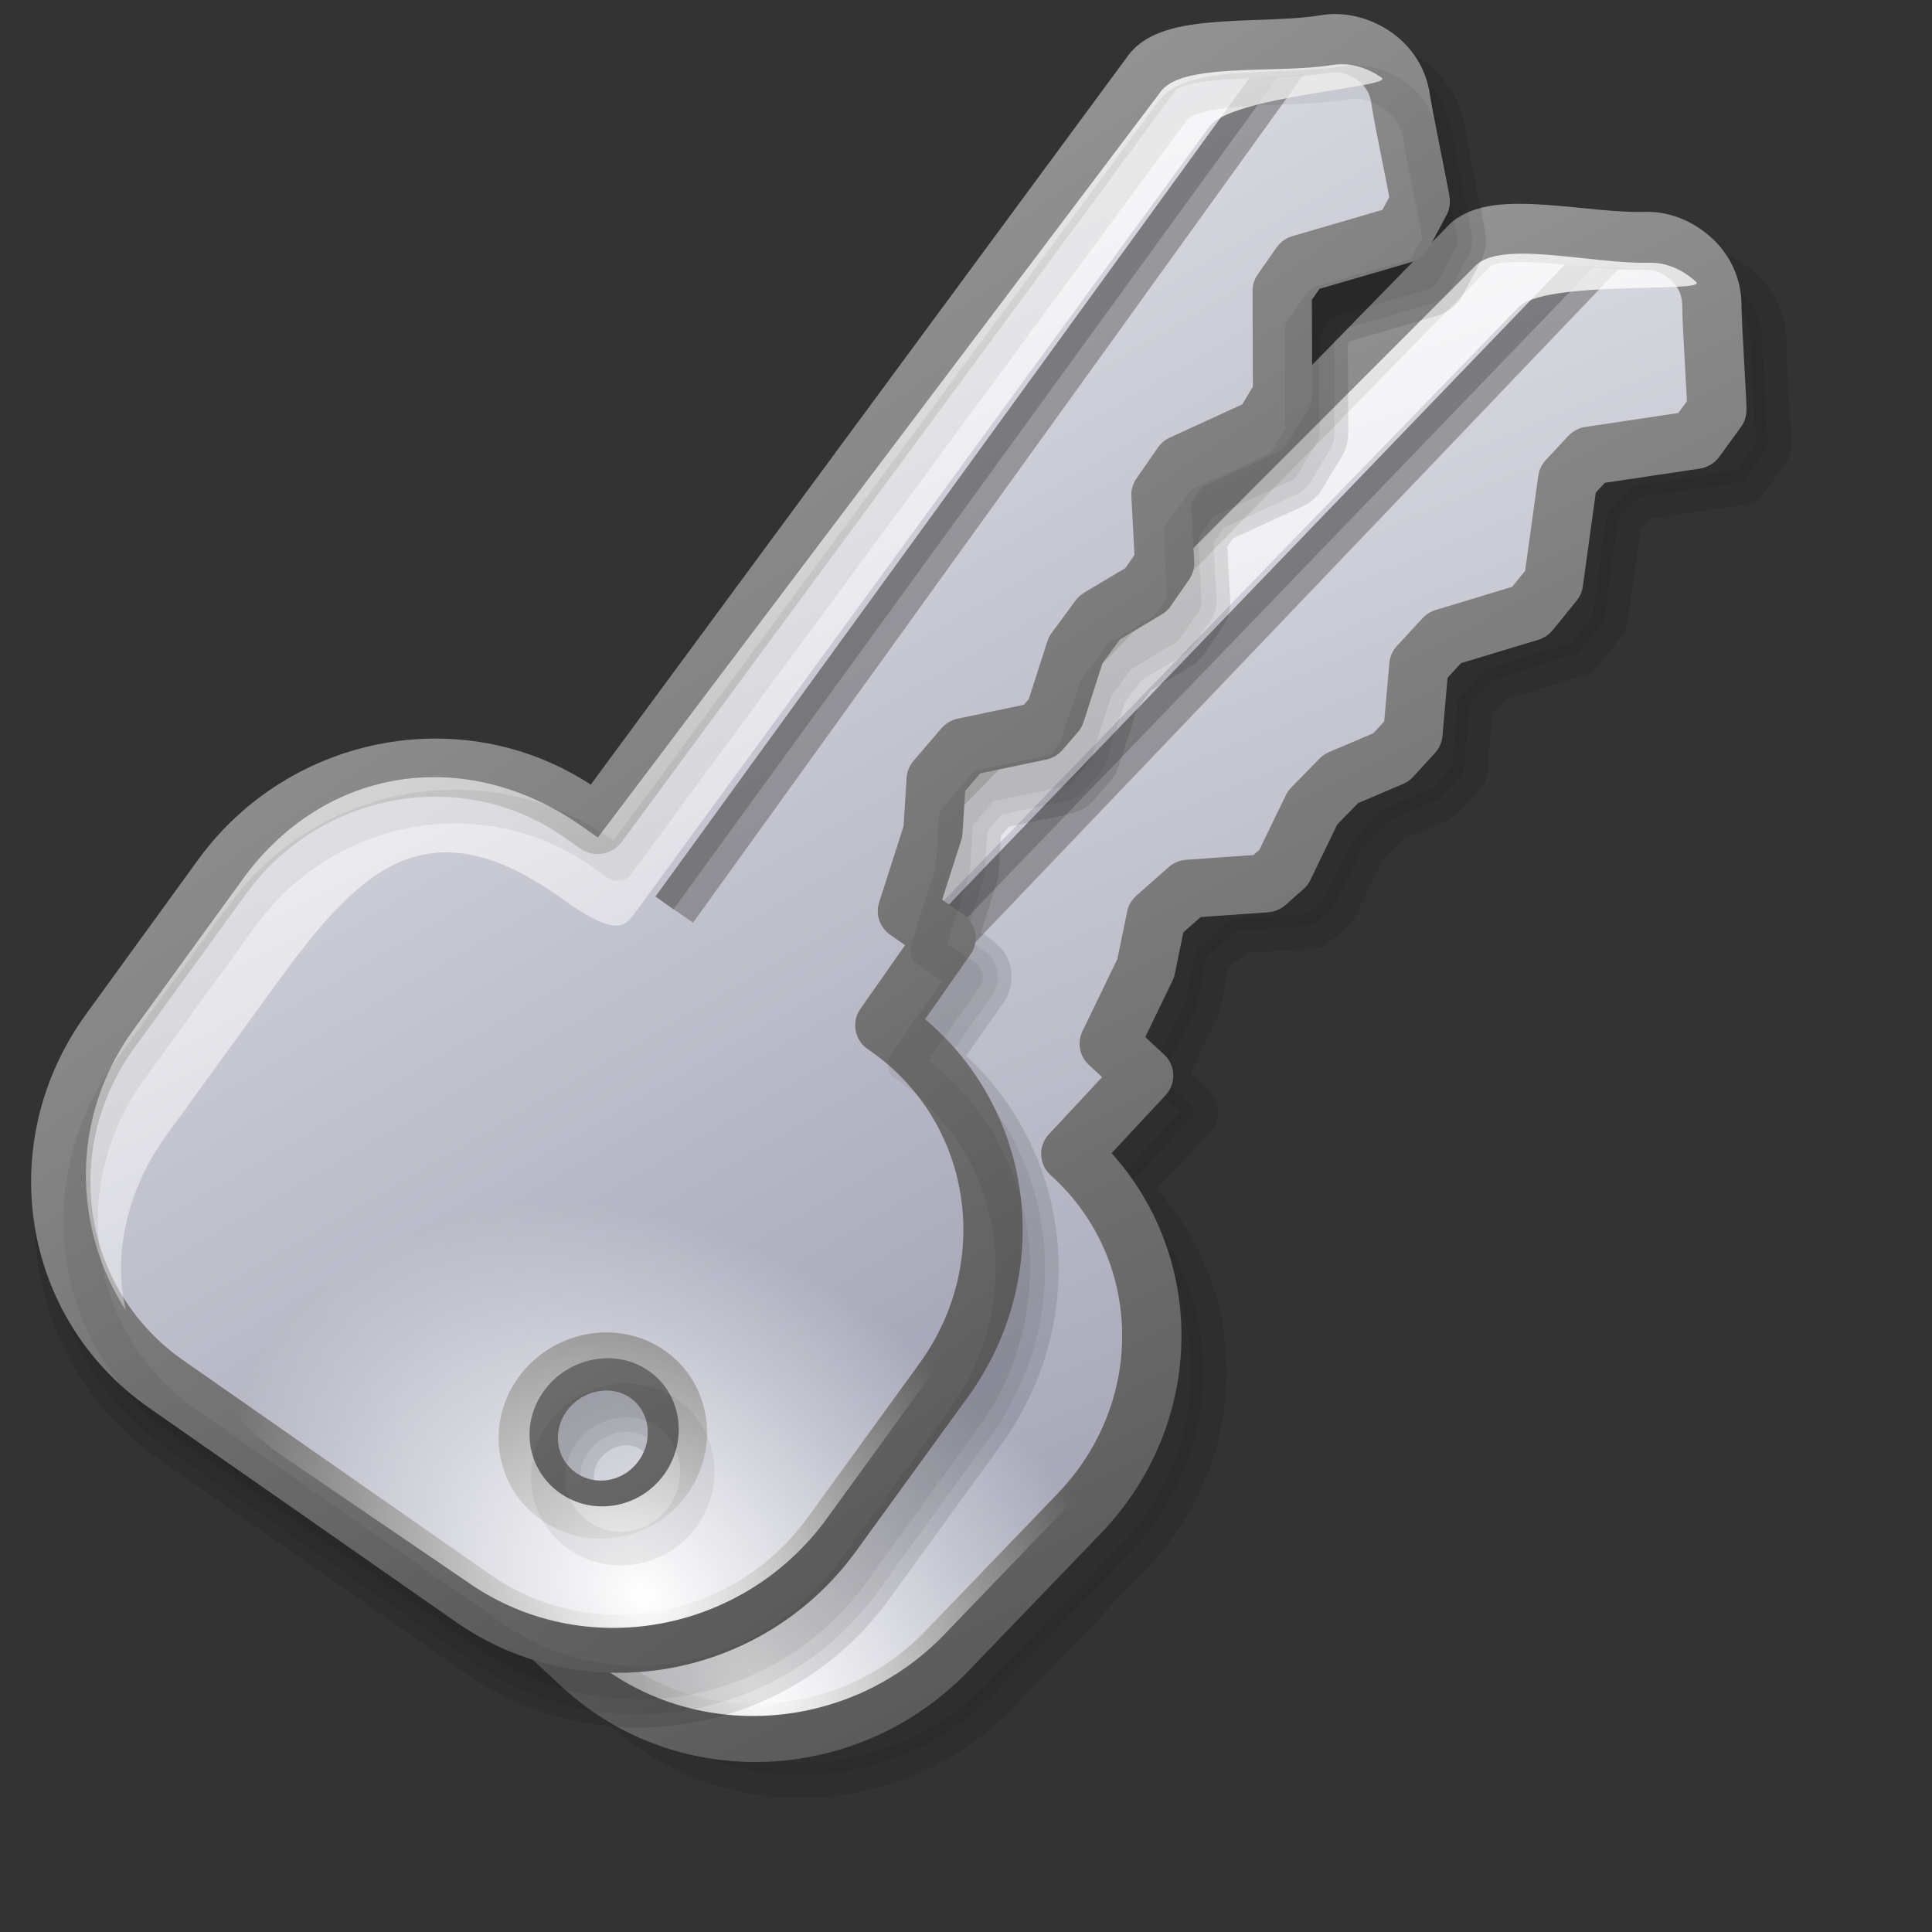 <?xml version="1.0" encoding="UTF-8" standalone="no"?>
<!DOCTYPE svg PUBLIC "-//W3C//DTD SVG 20010904//EN"
"http://www.w3.org/TR/2001/REC-SVG-20010904/DTD/svg10.dtd">
<!-- Created with Inkscape (http://www.inkscape.org/) -->
<svg
   width="64pt"
   height="64pt"
   xmlns="http://www.w3.org/2000/svg"
   xmlns:cc="http://web.resource.org/cc/"
   xmlns:inkscape="http://www.inkscape.org/namespaces/inkscape"
   xmlns:sodipodi="http://sodipodi.sourceforge.net/DTD/sodipodi-0.dtd"
   xmlns:rdf="http://www.w3.org/1999/02/22-rdf-syntax-ns#"
   xmlns:dc="http://purl.org/dc/elements/1.1/"
   xmlns:xlink="http://www.w3.org/1999/xlink"
   id="svg13930"
   sodipodi:version="0.32"
   inkscape:version="0.40"
   sodipodi:docbase="/home/nuno/kdeplayground-artwork/oooicons/crystalsvg"
   sodipodi:docname="keys.svg"
   inkscape:export-filename="/home/nuno/kdeplayground-artwork/oooicons/crystalsvg/keys.png"
   inkscape:export-xdpi="36.000000"
   inkscape:export-ydpi="36.000000">
  <rect width="100%" height="100%" fill="#333333" stroke="none"/>
  <defs
     id="defs3">
    <linearGradient
       id="blacktowhite">
      <stop
         style="stop-color:#000000;stop-opacity:1;"
         offset="0"
         id="stop2476" />
      <stop
         style="stop-color:#ffffff;stop-opacity:1;"
         offset="1"
         id="stop2475" />
    </linearGradient>
    <linearGradient
       id="bludraktowhite"
       gradientUnits="userSpaceOnUse"
       x1="33.332"
       y1="10.305"
       x2="33.332"
       y2="91.408">
      <stop
         offset="0"
         style="stop-color:rgb(255,255,255)"
         id="stop7271" />
      <stop
         offset="1"
         style="stop-color:rgb(84,84,119)"
         id="stop7273" />
    </linearGradient>
    <linearGradient
       id="light90to0">
      <stop
         style="stop-color:#ffffff;stop-opacity:0.902;"
         offset="0"
         id="stop1890" />
      <stop
         style="stop-color:#ffffff;stop-opacity:0;"
         offset="1"
         id="stop1892" />
    </linearGradient>
    <linearGradient
       id="light100to0">
      <stop
         style="stop-color:#ffffff;stop-opacity:1;"
         offset="0"
         id="stop2764" />
      <stop
         style="stop-color:#ffffff;stop-opacity:0;"
         offset="1"
         id="stop2765" />
    </linearGradient>
    <linearGradient
       inkscape:collect="always"
       xlink:href="#bludraktowhite"
       id="linearGradient15209"
       gradientUnits="userSpaceOnUse"
       gradientTransform="matrix(1.729,1.647214e-16,-6.675000e-16,3.425,-182.218,-11.363)"
       x1="108.59"
       y1="-0.117"
       x2="161.776"
       y2="46.188" />
    <linearGradient
       inkscape:collect="always"
       xlink:href="#blacktowhite"
       id="linearGradient15210"
       gradientUnits="userSpaceOnUse"
       gradientTransform="matrix(1.729,1.647214e-16,-6.675000e-16,3.425,-182.218,-11.363)"
       x1="173.022"
       y1="43.955"
       x2="82.908"
       y2="-18.803" />
    <linearGradient
       inkscape:collect="always"
       xlink:href="#light100to0"
       id="linearGradient15211"
       gradientUnits="userSpaceOnUse"
       gradientTransform="matrix(1.729,1.647215e-16,-6.556010e-16,3.364,-181.416,-10.517)"
       x1="117.021"
       y1="4.105"
       x2="137.883"
       y2="25.721" />
    <radialGradient
       inkscape:collect="always"
       xlink:href="#light100to0"
       id="radialGradient15218"
       gradientUnits="userSpaceOnUse"
       gradientTransform="matrix(2.313,2.182,-1.761,1.867,-102.472,-187.624)"
       cx="86.898"
       cy="39.613"
       fx="86.898"
       fy="39.613"
       r="7.193" />
    <linearGradient
       inkscape:collect="always"
       xlink:href="#bludraktowhite"
       id="linearGradient16495"
       gradientUnits="userSpaceOnUse"
       gradientTransform="matrix(1.654,1.177,-2.331,3.276,-155.218,-221.212)"
       x1="108.59"
       y1="-0.117"
       x2="161.776"
       y2="46.188" />
    <linearGradient
       inkscape:collect="always"
       xlink:href="#blacktowhite"
       id="linearGradient16496"
       gradientUnits="userSpaceOnUse"
       gradientTransform="matrix(1.654,1.177,-2.331,3.276,-155.218,-221.212)"
       x1="173.022"
       y1="43.955"
       x2="82.908"
       y2="-18.803" />
    <linearGradient
       inkscape:collect="always"
       xlink:href="#light100to0"
       id="linearGradient16497"
       gradientUnits="userSpaceOnUse"
       gradientTransform="matrix(1.654,1.177,-2.289,3.217,-155.027,-219.857)"
       x1="117.021"
       y1="4.105"
       x2="137.883"
       y2="25.721" />
    <radialGradient
       inkscape:collect="always"
       xlink:href="#light100to0"
       id="radialGradient16498"
       gradientUnits="userSpaceOnUse"
       gradientTransform="matrix(2.591,1.844,-1.488,2.091,-155.471,-222.024)"
       cx="86.898"
       cy="39.613"
       fx="86.898"
       fy="39.613"
       r="7.193" />
    <linearGradient
       inkscape:collect="always"
       xlink:href="#bludraktowhite"
       id="linearGradient19007"
       gradientUnits="userSpaceOnUse"
       gradientTransform="matrix(1.729,4.646793e-16,-1.346324e-15,3.425,-182.218,-11.363)"
       x1="108.59"
       y1="-0.117"
       x2="161.776"
       y2="46.188" />
    <linearGradient
       inkscape:collect="always"
       xlink:href="#blacktowhite"
       id="linearGradient19008"
       gradientUnits="userSpaceOnUse"
       gradientTransform="matrix(1.729,4.646793e-16,-1.346324e-15,3.425,-182.218,-11.363)"
       x1="173.022"
       y1="43.955"
       x2="82.908"
       y2="-18.803" />
    <linearGradient
       inkscape:collect="always"
       xlink:href="#light100to0"
       id="linearGradient19009"
       gradientUnits="userSpaceOnUse"
       gradientTransform="matrix(1.729,4.646796e-16,-1.322324e-15,3.364,-181.416,-10.517)"
       x1="117.021"
       y1="4.105"
       x2="137.883"
       y2="25.721" />
    <radialGradient
       inkscape:collect="always"
       xlink:href="#light100to0"
       id="radialGradient19010"
       gradientUnits="userSpaceOnUse"
       gradientTransform="matrix(2.313,2.182,-1.761,1.867,-102.472,-187.624)"
       cx="86.898"
       cy="39.613"
       fx="86.898"
       fy="39.613"
       r="7.193" />
    <linearGradient
       inkscape:collect="always"
       xlink:href="#bludraktowhite"
       id="linearGradient19011"
       gradientUnits="userSpaceOnUse"
       gradientTransform="matrix(1.654,1.177,-2.331,3.276,-155.218,-221.212)"
       x1="108.59"
       y1="-0.117"
       x2="161.776"
       y2="46.188" />
    <linearGradient
       inkscape:collect="always"
       xlink:href="#blacktowhite"
       id="linearGradient19012"
       gradientUnits="userSpaceOnUse"
       gradientTransform="matrix(1.654,1.177,-2.331,3.276,-155.218,-221.212)"
       x1="173.022"
       y1="43.955"
       x2="82.908"
       y2="-18.803" />
    <linearGradient
       inkscape:collect="always"
       xlink:href="#light100to0"
       id="linearGradient19013"
       gradientUnits="userSpaceOnUse"
       gradientTransform="matrix(1.654,1.177,-2.289,3.217,-155.027,-219.857)"
       x1="117.021"
       y1="4.105"
       x2="137.883"
       y2="25.721" />
    <radialGradient
       inkscape:collect="always"
       xlink:href="#light100to0"
       id="radialGradient19014"
       gradientUnits="userSpaceOnUse"
       gradientTransform="matrix(2.591,1.844,-1.488,2.091,-155.471,-222.024)"
       cx="86.898"
       cy="39.613"
       fx="86.898"
       fy="39.613"
       r="7.193" />
  </defs>
  <sodipodi:namedview
     id="base"
     pagecolor="#ffffff"
     bordercolor="#666666"
     borderopacity="1.0"
     inkscape:pageopacity="0.0"
     inkscape:pageshadow="2"
     inkscape:zoom="6.6593012"
     inkscape:cx="23.489984"
     inkscape:cy="45.172863"
     inkscape:current-layer="layer1"
     showgrid="false"
     inkscape:grid-bbox="false"
     gridspacingy="1pt"
     gridspacingx="1pt"
     gridoriginy="0pt"
     gridoriginx="0pt"
     inkscape:window-width="1280"
     inkscape:window-height="904"
     inkscape:window-x="0"
     inkscape:window-y="25" />
  <g
     id="layer1"
     inkscape:label="Layer 1"
     inkscape:groupmode="layer">
    <g
       id="g18990"
       transform="matrix(0.879,0,0,0.862,7.922,8.988)">
      <path
         style="fill:none;fill-opacity:1;fill-rule:evenodd;stroke:#000000;stroke-width:0.6;stroke-linecap:butt;stroke-linejoin:round;stroke-miterlimit:4;stroke-opacity:0.056"
         d="M 78.272,4.747 C 77.673,4.17 76.833,3.743 75.921,3.772 C 72.955,3.877 68.273,2.6 67.025,4.086 L 34.182,38.39 L 33.413,37.665 C 28.271,32.814 20.097,33.16 15.118,38.439 L 8.477,45.48 C 3.498,50.758 3.629,58.938 8.771,63.788 L 22.553,76.788 C 27.695,81.638 35.868,81.292 40.847,76.014 L 47.489,68.973 C 52.468,63.694 52.336,55.514 47.194,50.664 L 47.066,50.543 L 50.726,46.535 L 48.995,44.902 L 50.827,41.034 L 51.353,38.422 L 52.971,36.963 L 56.854,36.683 L 57.751,35.877 L 59.207,32.809 L 60.625,31.326 L 63.152,30.229 L 64.245,29.013 L 64.543,25.524 L 65.831,24.1 L 70.103,22.782 L 71.302,21.274 L 72.014,16.004 L 73.139,14.771 L 78.42,13.964 L 79.507,12.439 C 79.542,12.326 79.258,8.129 79.256,7.043 C 79.25,6.129 78.871,5.324 78.272,4.747 z M 32.801,66.611 C 34.294,68.019 34.27,70.447 32.824,71.98 C 31.378,73.512 29.018,73.612 27.525,72.204 C 26.032,70.796 25.994,68.434 27.44,66.901 C 28.885,65.368 31.308,65.202 32.801,66.611 z "
         id="path17747"
         sodipodi:nodetypes="ccccccccccccccccccccccccccccccccccccccc" />
      <path
         style="fill:none;fill-opacity:1;fill-rule:evenodd;stroke:#000000;stroke-width:2.979;stroke-linecap:butt;stroke-linejoin:round;stroke-miterlimit:4;stroke-opacity:0.109"
         d="M 78.272,4.747 C 77.673,4.17 76.833,3.743 75.921,3.772 C 72.955,3.877 68.273,2.6 67.025,4.086 L 34.182,38.39 L 33.413,37.665 C 28.271,32.814 20.097,33.16 15.118,38.439 L 8.477,45.48 C 3.498,50.758 3.629,58.938 8.771,63.788 L 22.553,76.788 C 27.695,81.638 35.868,81.292 40.847,76.014 L 47.489,68.973 C 52.468,63.694 52.336,55.514 47.194,50.664 L 47.066,50.543 L 50.726,46.535 L 48.995,44.902 L 50.827,41.034 L 51.353,38.422 L 52.971,36.963 L 56.854,36.683 L 57.751,35.877 L 59.207,32.809 L 60.625,31.326 L 63.152,30.229 L 64.245,29.013 L 64.543,25.524 L 65.831,24.1 L 70.103,22.782 L 71.302,21.274 L 72.014,16.004 L 73.139,14.771 L 78.42,13.964 L 79.507,12.439 C 79.542,12.326 79.258,8.129 79.256,7.043 C 79.25,6.129 78.871,5.324 78.272,4.747 z M 32.801,66.611 C 34.294,68.019 34.27,70.447 32.824,71.98 C 31.378,73.512 29.018,73.612 27.525,72.204 C 26.032,70.796 25.994,68.434 27.44,66.901 C 28.885,65.368 31.308,65.202 32.801,66.611 z "
         id="path17120"
         sodipodi:nodetypes="ccccccccccccccccccccccccccccccccccccccc" />
      <path
         style="fill:url(#linearGradient19007);fill-opacity:1;fill-rule:evenodd;stroke:url(#linearGradient19008);stroke-width:2.537;stroke-linecap:butt;stroke-linejoin:round;stroke-miterlimit:4;stroke-opacity:1"
         d="M 39.158,1.913 C 38.449,1.905 37.68,2.132 37.131,2.683 C 35.355,4.481 31.707,6.427 31.802,8.077 L 31.502,48.531 L 30.601,48.531 C 24.58,48.531 19.717,53.523 19.717,59.704 L 19.717,67.949 C 19.717,74.13 24.58,79.122 30.601,79.122 L 46.739,79.122 C 52.76,79.122 57.623,74.13 57.623,67.949 L 57.623,59.704 C 57.623,53.523 52.76,48.531 46.739,48.531 L 46.589,48.531 L 46.514,43.908 L 44.487,43.908 L 43.361,40.44 L 42.16,38.514 L 42.311,36.665 L 44.553,34.221 L 44.637,33.197 L 43.746,30.445 L 43.758,28.698 L 44.683,26.541 L 44.649,25.149 L 42.795,22.812 L 42.761,21.177 L 44.637,17.863 L 44.499,16.228 L 41.86,12.546 L 41.836,11.125 L 44.637,7.538 L 44.419,5.957 C 44.375,5.867 41.746,3.433 41.11,2.761 C 40.572,2.198 39.866,1.92 39.158,1.913 z M 47.141,66.825 C 48.889,66.825 50.294,68.344 50.294,70.139 C 50.294,71.933 48.889,73.375 47.141,73.375 C 45.393,73.375 43.988,71.933 43.988,70.139 C 43.988,68.344 45.393,66.825 47.141,66.825 z "
         id="rect3688"
         sodipodi:nodetypes="ccccccccccccccccccccccccccccccccccccccc"
         transform="matrix(0.854,0.806,-0.806,0.854,44.123,-30.301)" />
      <path
         style="fill:#5e5f5f;fill-opacity:0.5;fill-rule:evenodd;stroke:none;stroke-width:0.938;stroke-linecap:butt;stroke-linejoin:round;stroke-miterlimit:4;stroke-opacity:1"
         d="M 35.332,5.816 L 36.303,5 L 36.283,49.653 L 35.332,49.64 L 35.332,5.816 z "
         id="path13929"
         sodipodi:nodetypes="ccccc"
         transform="matrix(0.854,0.806,-0.806,0.854,44.123,-30.301)" />
      <path
         style="fill:#5e5f5f;fill-opacity:0.5;fill-rule:evenodd;stroke:none;stroke-width:0.938;stroke-linecap:butt;stroke-linejoin:round;stroke-miterlimit:4;stroke-opacity:1"
         d="M 35.332,5.816 L 37.138,4.3 L 37.302,49.64 L 35.332,49.64 L 35.332,5.816 z "
         id="rect21506"
         sodipodi:nodetypes="ccccc"
         transform="matrix(0.854,0.806,-0.806,0.854,44.123,-30.301)" />
      <path
         style="fill:url(#linearGradient19009);fill-opacity:1;fill-rule:evenodd;stroke:none;stroke-width:0.938;stroke-linecap:butt;stroke-linejoin:round;stroke-miterlimit:4;stroke-opacity:1"
         d="M 39.938,2.5 C 39.229,2.493 38.46,2.715 37.911,3.257 C 36.135,5.023 32.487,6.934 32.582,8.555 L 31.827,48.969 L 30.926,48.969 C 24.905,48.969 20.497,53.19 20.497,59.261 L 20.497,67.359 C 20.497,71.964 23.348,75.869 27.328,77.5 C 25.172,75.587 24.316,72.686 24.316,70.341 L 24.316,62.243 C 24.316,56.172 24.873,51.922 32.154,52.037 C 35.015,52.083 35.028,51.455 35.03,50.727 L 35.164,8.558 C 35.069,6.937 40.646,2.508 39.938,2.5 z "
         id="path21499"
         sodipodi:nodetypes="ccccccccccsscc"
         transform="matrix(0.854,0.806,-0.806,0.854,44.123,-30.301)" />
      <path
         style="fill:url(#radialGradient19010);fill-opacity:1;fill-rule:evenodd;stroke:none;stroke-width:0.938;stroke-linecap:butt;stroke-linejoin:round;stroke-miterlimit:4;stroke-opacity:1"
         d="M 37.131,40.887 L 36.362,40.161 C 31.22,35.311 23.046,35.657 18.067,40.936 L 11.426,47.976 C 6.447,53.255 6.578,61.435 11.72,66.285 L 20.164,74.077 C 25.306,78.927 33.48,78.582 38.459,73.303 L 45.1,66.262 C 50.079,60.984 49.948,52.804 44.806,47.954 L 44.678,47.833 L 37.131,40.887 z M 30.64,64.582 C 32.133,65.99 32.109,68.418 30.663,69.951 C 29.217,71.484 26.857,71.584 25.364,70.175 C 23.871,68.767 23.833,66.405 25.279,64.872 C 26.724,63.339 29.147,63.174 30.64,64.582 z "
         id="path12684"
         sodipodi:nodetypes="cccccccccccccccc" />
      <g
         id="g16486"
         transform="translate(12.576,50.306)">
        <path
           style="fill:none;fill-opacity:1;fill-rule:evenodd;stroke:#000000;stroke-width:4.6;stroke-linecap:butt;stroke-linejoin:round;stroke-miterlimit:4;stroke-opacity:0.109"
           d="M 48.491,-55.846 C 47.818,-56.335 46.928,-56.643 46.028,-56.488 C 43.105,-55.978 38.292,-56.599 37.259,-54.956 L 9.439,-16.467 L 8.577,-17.08 C 2.818,-21.178 -5.231,-19.713 -9.438,-13.8 L -15.049,-5.914 C -19.256,-0.002 -18.002,8.082 -12.243,12.18 L 3.193,23.164 C 8.952,27.262 17.001,25.797 21.208,19.885 L 26.819,11.999 C 31.026,6.087 29.773,-1.998 24.013,-6.096 L 23.87,-6.198 L 26.945,-10.671 L 25.006,-12.051 L 26.289,-16.134 L 26.452,-18.794 L 27.854,-20.46 L 31.661,-21.271 L 32.44,-22.193 L 33.46,-25.432 L 34.661,-27.095 L 37.014,-28.529 L 37.929,-29.883 L 37.745,-33.381 L 38.826,-34.968 L 42.876,-36.86 L 43.857,-38.518 L 43.838,-43.836 L 44.783,-45.212 L 49.904,-46.736 L 50.771,-48.397 C 50.79,-48.513 49.932,-52.631 49.781,-53.707 C 49.65,-54.611 49.164,-55.357 48.491,-55.846 z M 11.947,11.676 C 13.619,12.866 13.928,15.274 12.707,16.991 C 11.485,18.708 9.161,19.131 7.489,17.941 C 5.816,16.751 5.454,14.417 6.676,12.7 C 7.897,10.983 10.274,10.486 11.947,11.676 z "
           id="path15237"
           sodipodi:nodetypes="ccccccccccccccccccccccccccccccccccccccc" />
        <path
           style="fill:none;fill-opacity:1;fill-rule:evenodd;stroke:#000000;stroke-width:3.225;stroke-linecap:butt;stroke-linejoin:round;stroke-miterlimit:4;stroke-opacity:0.059"
           d="M 48.491,-55.846 C 47.818,-56.335 46.928,-56.643 46.028,-56.488 C 43.105,-55.978 38.292,-56.599 37.259,-54.956 L 9.439,-16.467 L 8.577,-17.08 C 2.818,-21.178 -5.231,-19.713 -9.438,-13.8 L -15.049,-5.914 C -19.256,-0.002 -18.002,8.082 -12.243,12.18 L 3.193,23.164 C 8.952,27.262 17.001,25.797 21.208,19.885 L 26.819,11.999 C 31.026,6.087 29.773,-1.998 24.013,-6.096 L 23.87,-6.198 L 26.945,-10.671 L 25.006,-12.051 L 26.289,-16.134 L 26.452,-18.794 L 27.854,-20.46 L 31.661,-21.271 L 32.44,-22.193 L 33.46,-25.432 L 34.661,-27.095 L 37.014,-28.529 L 37.929,-29.883 L 37.745,-33.381 L 38.826,-34.968 L 42.876,-36.86 L 43.857,-38.518 L 43.838,-43.836 L 44.783,-45.212 L 49.904,-46.736 L 50.771,-48.397 C 50.79,-48.513 49.932,-52.631 49.781,-53.707 C 49.65,-54.611 49.164,-55.357 48.491,-55.846 z M 11.947,11.676 C 13.619,12.866 13.928,15.274 12.707,16.991 C 11.485,18.708 9.161,19.131 7.489,17.941 C 5.816,16.751 5.454,14.417 6.676,12.7 C 7.897,10.983 10.274,10.486 11.947,11.676 z "
           id="path15863"
           sodipodi:nodetypes="ccccccccccccccccccccccccccccccccccccccc" />
        <path
           style="fill:url(#linearGradient19011);fill-opacity:1;fill-rule:evenodd;stroke:url(#linearGradient19012);stroke-width:2.979;stroke-linecap:butt;stroke-linejoin:round;stroke-miterlimit:4;stroke-opacity:1"
           d="M 47.493,-57.842 C 46.82,-58.331 45.93,-58.638 45.03,-58.484 C 42.107,-57.974 37.293,-58.595 36.261,-56.952 L 8.441,-18.462 L 7.579,-19.075 C 1.82,-23.174 -6.229,-21.709 -10.436,-15.796 L -16.047,-7.91 C -20.254,-1.998 -19.001,6.087 -13.241,10.185 L 2.195,21.168 C 7.954,25.266 16.003,23.801 20.21,17.889 L 25.821,10.003 C 30.028,4.091 28.775,-3.994 23.015,-8.092 L 22.872,-8.194 L 25.947,-12.667 L 24.008,-14.047 L 25.291,-18.129 L 25.454,-20.789 L 26.856,-22.456 L 30.663,-23.267 L 31.441,-24.189 L 32.462,-27.427 L 33.663,-29.091 L 36.016,-30.525 L 36.931,-31.879 L 36.747,-35.376 L 37.828,-36.964 L 41.878,-38.856 L 42.859,-40.514 L 42.84,-45.832 L 43.785,-47.208 L 48.905,-48.732 L 49.773,-50.393 C 49.792,-50.509 48.934,-54.627 48.783,-55.703 C 48.652,-56.607 48.165,-57.353 47.493,-57.842 z M 10.948,9.68 C 12.621,10.87 12.93,13.279 11.709,14.995 C 10.487,16.712 8.163,17.135 6.491,15.945 C 4.818,14.755 4.456,12.421 5.678,10.704 C 6.899,8.987 9.276,8.49 10.948,9.68 z "
           id="path15228"
           sodipodi:nodetypes="ccccccccccccccccccccccccccccccccccccccc" />
        <path
           style="fill:#5e5f5f;fill-opacity:0.5;fill-rule:evenodd;stroke:none;stroke-width:0.938;stroke-linecap:butt;stroke-linejoin:round;stroke-miterlimit:4;stroke-opacity:1"
           d="M 41.176,-56.712 L 42.661,-56.832 L 12.25,-14.135 L 11.35,-14.795 L 41.176,-56.712 z "
           id="path15229"
           sodipodi:nodetypes="ccccc" />
        <path
           style="fill:#5e5f5f;fill-opacity:0.5;fill-rule:evenodd;stroke:none;stroke-width:0.938;stroke-linecap:butt;stroke-linejoin:round;stroke-miterlimit:4;stroke-opacity:1"
           d="M 41.176,-56.712 L 43.937,-56.934 L 13.234,-13.454 L 11.35,-14.795 L 41.176,-56.712 z "
           id="path15230"
           sodipodi:nodetypes="ccccc" />
        <path
           style="fill:url(#linearGradient19013);fill-opacity:1;fill-rule:evenodd;stroke:none;stroke-width:0.938;stroke-linecap:butt;stroke-linejoin:round;stroke-miterlimit:4;stroke-opacity:1"
           d="M 47.839,-56.749 C 47.166,-57.239 46.279,-57.55 45.385,-57.405 C 42.484,-56.925 37.694,-57.58 36.682,-55.965 L 8.454,-17.822 L 7.592,-18.435 C 1.833,-22.533 -5.256,-21.496 -9.388,-15.689 L -14.9,-7.944 C -18.034,-3.538 -17.965,2.137 -15.269,6.406 C -16.028,3.108 -14.873,-0.249 -13.277,-2.492 L -7.765,-10.237 C -3.633,-16.044 -0.207,-19.731 6.679,-14.665 C 9.383,-12.673 9.823,-13.266 10.321,-13.96 L 39.15,-54.205 C 40.162,-55.82 48.512,-56.26 47.839,-56.749 z "
           id="path15231"
           sodipodi:nodetypes="ccccccccccsscc" />
        <path
           style="fill:url(#radialGradient19014);fill-opacity:1;fill-rule:evenodd;stroke:none;stroke-width:0.938;stroke-linecap:butt;stroke-linejoin:round;stroke-miterlimit:4;stroke-opacity:1"
           d="M 14.19,-14.849 L 13.329,-15.462 C 7.57,-19.561 -0.479,-18.095 -4.686,-12.183 L -10.298,-4.297 C -14.504,1.615 -13.251,9.7 -7.492,13.798 L 1.942,20.357 C 7.702,24.455 15.75,22.99 19.957,17.077 L 25.569,9.191 C 29.776,3.279 28.522,-4.805 22.763,-8.904 L 22.619,-9.006 L 14.19,-14.849 z M 11.015,9.513 C 12.687,10.703 12.997,13.111 11.775,14.828 C 10.554,16.544 8.229,16.967 6.557,15.777 C 4.885,14.587 4.523,12.253 5.744,10.536 C 6.966,8.819 9.342,8.323 11.015,9.513 z "
           id="path15232"
           sodipodi:nodetypes="cccccccccccccccc" />
        <path
           style="fill:none;fill-opacity:1;fill-rule:evenodd;stroke:#000000;stroke-width:1.725;stroke-linecap:butt;stroke-linejoin:round;stroke-miterlimit:4;stroke-opacity:0.059"
           d="M 48.491,-55.846 C 47.818,-56.335 46.928,-56.643 46.028,-56.488 C 43.105,-55.978 38.292,-56.599 37.259,-54.956 L 9.439,-16.467 L 8.577,-17.08 C 2.818,-21.178 -5.231,-19.713 -9.438,-13.8 L -15.049,-5.914 C -19.256,-0.002 -18.002,8.082 -12.243,12.18 L 3.193,23.164 C 8.952,27.262 17.001,25.797 21.208,19.885 L 26.819,11.999 C 31.026,6.087 29.773,-1.998 24.013,-6.096 L 23.87,-6.198 L 26.945,-10.671 L 25.006,-12.051 L 26.289,-16.134 L 26.452,-18.794 L 27.854,-20.46 L 31.661,-21.271 L 32.44,-22.193 L 33.46,-25.432 L 34.661,-27.095 L 37.014,-28.529 L 37.929,-29.883 L 37.745,-33.381 L 38.826,-34.968 L 42.876,-36.86 L 43.857,-38.518 L 43.838,-43.836 L 44.783,-45.212 L 49.904,-46.736 L 50.771,-48.397 C 50.79,-48.513 49.932,-52.631 49.781,-53.707 C 49.65,-54.611 49.164,-55.357 48.491,-55.846 z M 11.947,11.676 C 13.619,12.866 13.928,15.274 12.707,16.991 C 11.485,18.708 9.161,19.131 7.489,17.941 C 5.816,16.751 5.454,14.417 6.676,12.7 C 7.897,10.983 10.274,10.486 11.947,11.676 z "
           id="path15864"
           sodipodi:nodetypes="ccccccccccccccccccccccccccccccccccccccc" />
      </g>
    </g>
  </g>
</svg>
